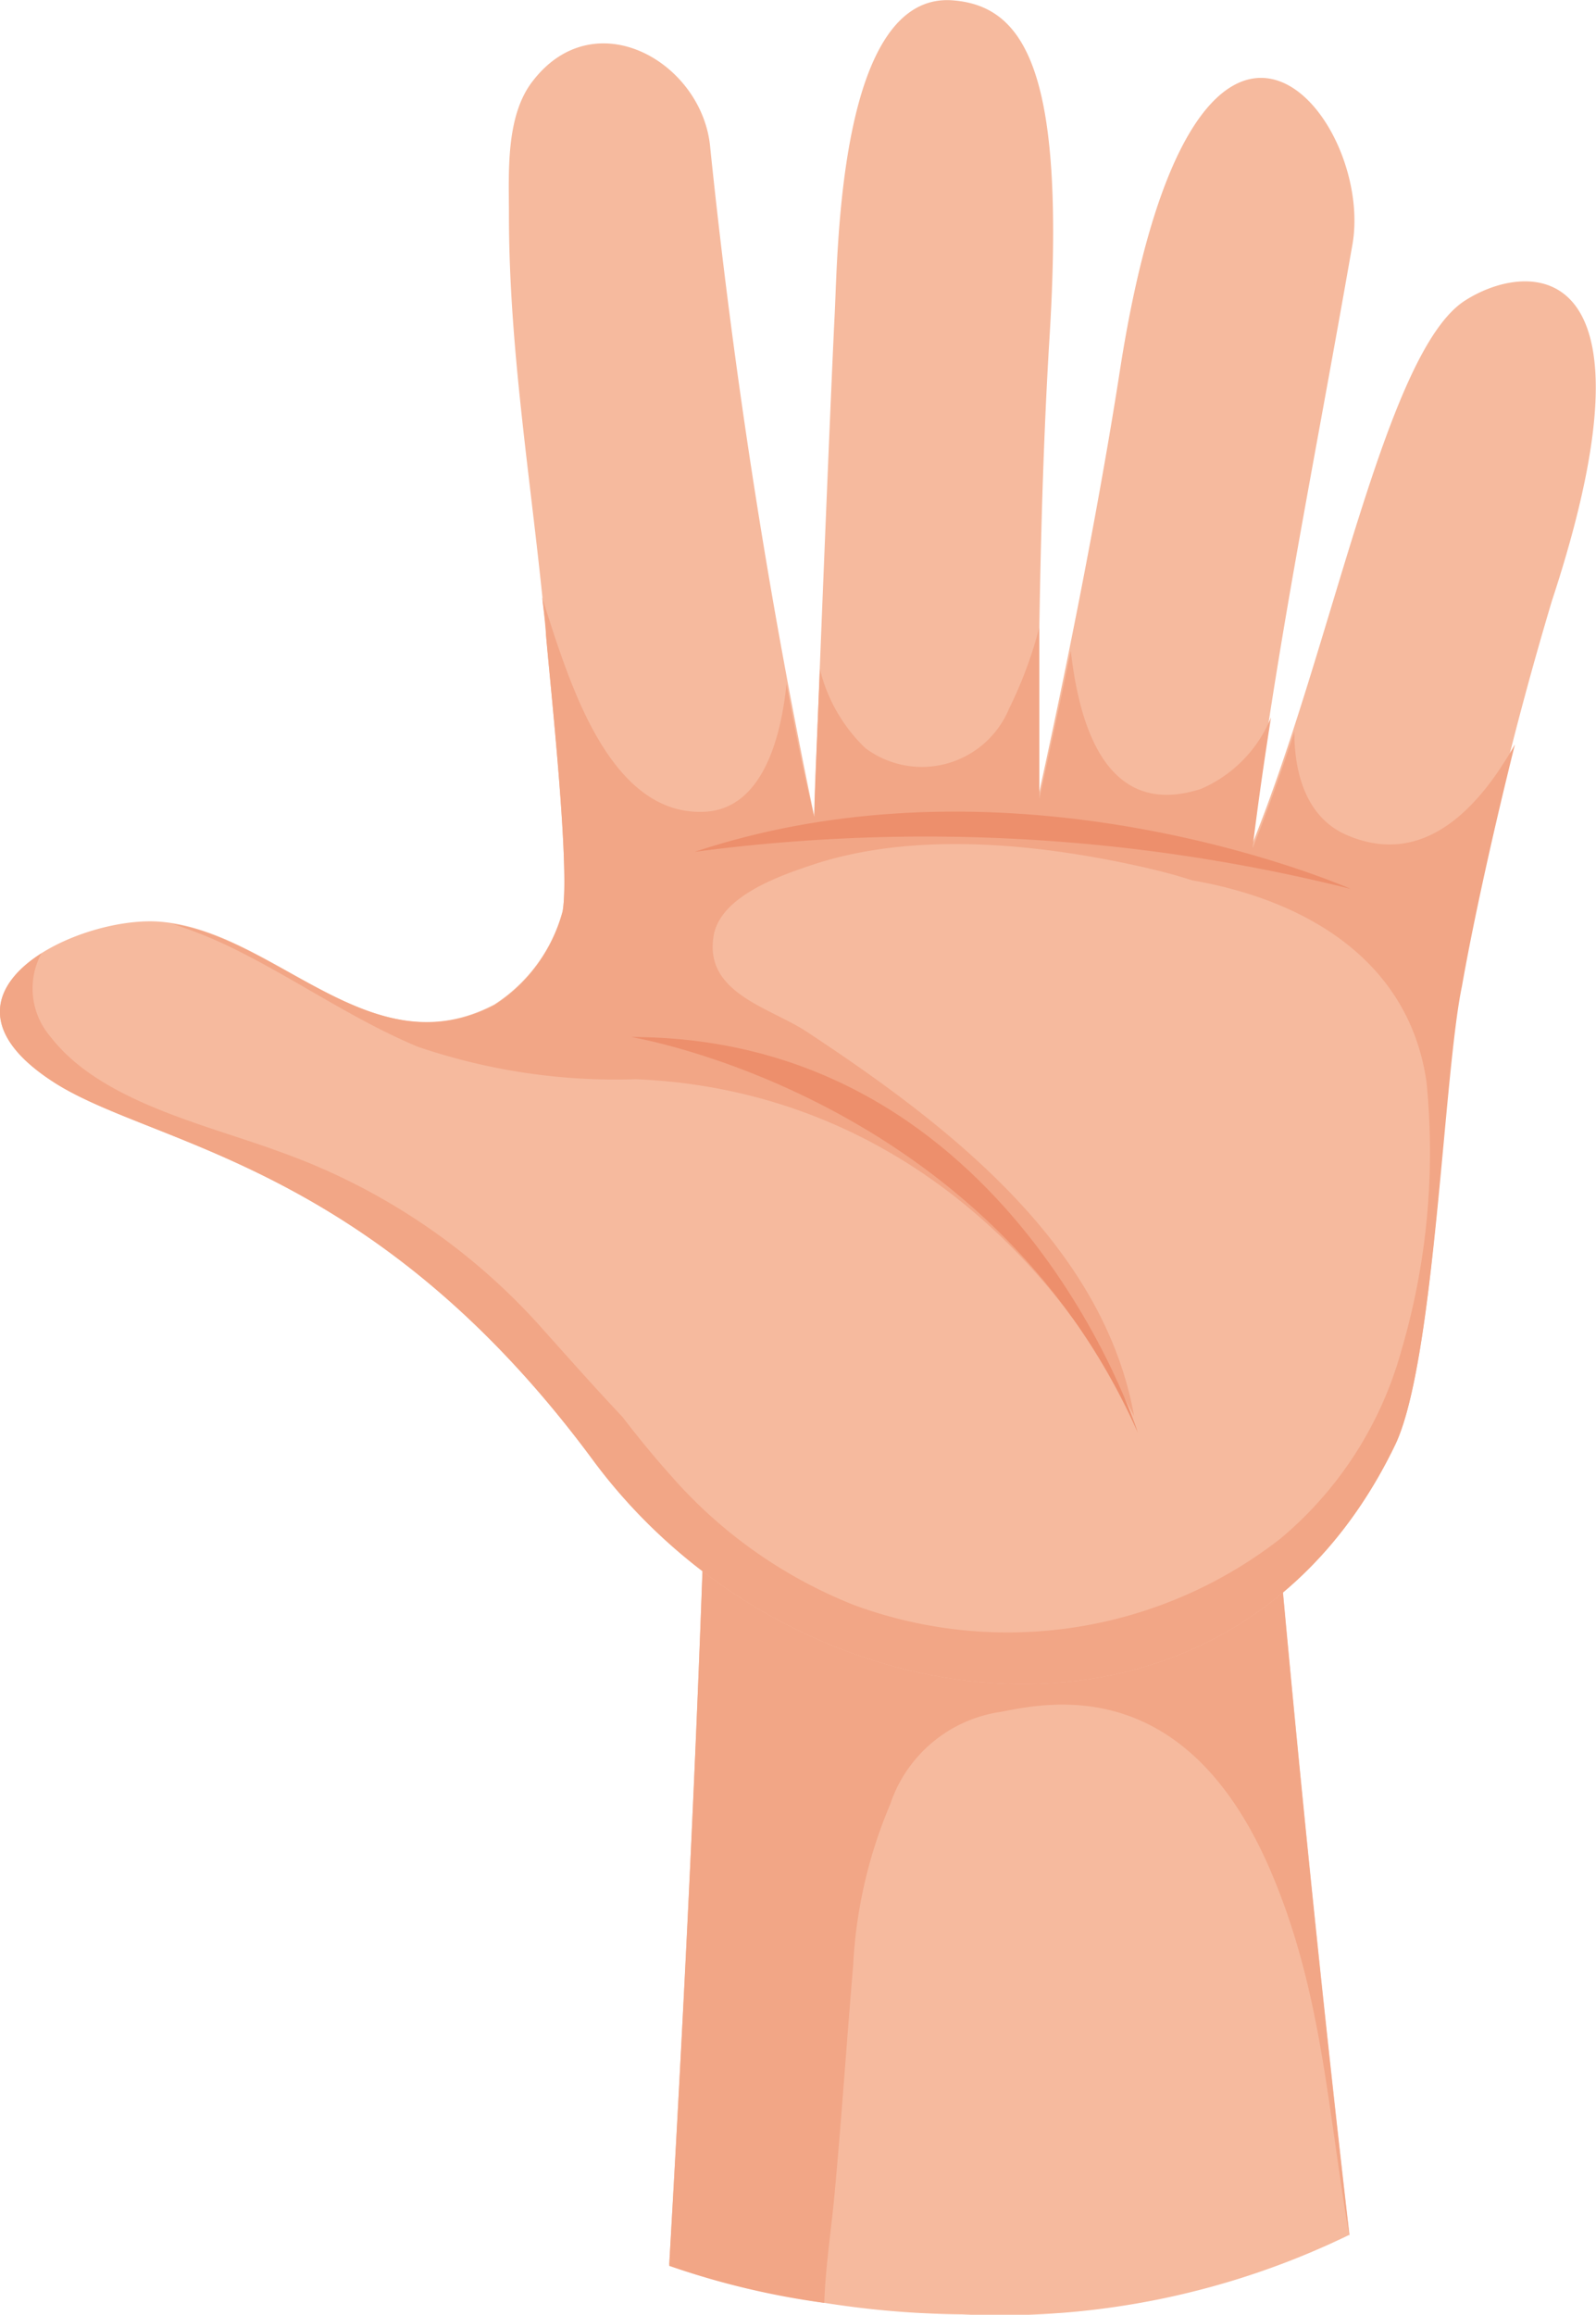 <svg xmlns="http://www.w3.org/2000/svg" viewBox="0 0 43.12 62.5"><defs><style>.cls-1{isolation:isolate;}.cls-2,.cls-5{fill:#f6ba9e;}.cls-3{fill:#f2a686;}.cls-4{fill:#ed8f6c;}.cls-5{mix-blend-mode:screen;}</style></defs><g class="cls-1"><g id="katman_2" data-name="katman 2"><g id="Layer_1" data-name="Layer 1"><path class="cls-2" d="M19.23,36H34.07l0,.24c.21,2.44,1,12.07,2.39,24.1A21.59,21.59,0,0,1,26,62.49a25.29,25.29,0,0,1-7.92-1.35c.48-8.33.87-16.59,1.07-24.19C19.17,37,19.19,36.6,19.23,36Z"/><path class="cls-3" d="M34.39,50.66c-2.26-5.44-5.94-4.72-7.34-4.44a3.71,3.71,0,0,0-3,2.5,12.75,12.75,0,0,0-1,4.35c-.18,2.12-.32,4.24-.52,6.36-.09.9-.23,1.83-.26,2.75a21.57,21.57,0,0,1-4.19-1c.48-8.33.87-16.59,1.07-24.19,0,0,0-.35.06-.93H34.07l0,.24c.21,2.44,1,12.07,2.39,24.1h0C35.87,57,35.73,53.87,34.39,50.66Z"/><path class="cls-2" d="M41.93,16.22a98.59,98.59,0,0,0-2.5,10.36C39,29,38.77,36.73,37.7,39c-4.48,9.32-16.22,7.77-21.66.45C10,31.26,4,30.94,1.36,29.16c-3.6-2.4.82-4.47,3-4.27,3.12.28,5.65,4,9,2.23a4.34,4.34,0,0,0,1.84-2.52c.21-1.16-.34-6.17-.45-7.49-.34-3.77-1-7.51-1-11.31,0-1.12-.1-2.67.65-3.62C16.09,0,19,1.7,19.19,4A178,178,0,0,0,22,22.05c.05-1.77.46-11.8.55-13.54s.11-8.75,3.2-8.5c2,.16,3.05,2.05,2.6,9.19-.27,4.42-.3,9.5-.31,12.36,1.1-5,1.82-9,2.21-11.51,2-12.95,6.91-7,6.29-3.45-1.09,6.23-2,10.55-2.74,16.27C36,17.49,37.42,9.48,39.59,8.11,41.33,7,45,6.9,41.93,16.22Z"/><path class="cls-3" d="M1.12,25.74A2,2,0,0,0,1.37,28c1.36,1.76,4.23,2.37,6.22,3.11a17.15,17.15,0,0,1,7.12,4.83c.7.78,1.39,1.56,2.1,2.31.41.53.83,1.05,1.27,1.54a12.85,12.85,0,0,0,5,3.55,12,12,0,0,0,11.52-1.8,10.13,10.13,0,0,0,3.26-5.07,19,19,0,0,0,.68-7.26c-.48-3.32-3.32-4.92-6.33-5.44-.43-.14-.86-.25-1.29-.35-2.8-.63-6.19-1-9-.06-.86.29-2.46.84-2.64,1.91-.26,1.55,1.52,1.93,2.52,2.59,3.79,2.5,8,5.72,8.84,10.37-2.73-5.18-7.4-8.84-13.46-9.09a16.58,16.58,0,0,1-5.9-.88c-1.81-.76-3.37-1.88-5.12-2.72a12.05,12.05,0,0,0-1.52-.6c3,.47,5.47,3.88,8.72,2.2a4.34,4.34,0,0,0,1.84-2.52c.21-1.16-.34-6.17-.45-7.49,0-.33-.07-.66-.1-1,.11.37.23.73.35,1.1.6,1.76,1.68,4.77,4,4.69,1.63-.05,2.11-2.08,2.25-3.46.25,1.38.51,2.62.75,3.6,0-.6.08-2.15.15-4a4.39,4.39,0,0,0,1.23,2.14,2.55,2.55,0,0,0,3.88-1.06,11.41,11.41,0,0,0,.82-2.2c0,1.8,0,3.41,0,4.63.31-1.43.6-2.77.85-4,.28,2.5,1.2,4.48,3.52,3.73a3.57,3.57,0,0,0,1.89-1.93c-.18,1.14-.35,2.31-.5,3.54.4-1,.77-2.05,1.13-3.15,0,1.26.4,2.38,1.47,2.81,2,.82,3.47-.67,4.49-2.47-.56,2.24-1.12,4.75-1.43,6.52C39,29,38.77,36.73,37.7,39c-4.48,9.32-16.22,7.77-21.66.45C10,31.26,4,30.94,1.36,29.16-.68,27.8-.14,26.54,1.12,25.74Z"/><path class="cls-4" d="M30.74,38.68S27.38,28,17.05,28C17.05,28,26.69,29.57,30.74,38.68Z"/><path class="cls-4" d="M36.49,24s-8.89-3.93-17.72-1A47.38,47.38,0,0,1,36.49,24Z"/><path class="cls-5" d="M38.22,30.69S38.79,40.94,31,43C31,43,37.17,40.62,38.22,30.69Z"/><path class="cls-5" d="M40.94,18.09c.87-3.28,2-8.83-.22-10,0,0,2.49-.13,1.87,3.56A56.76,56.76,0,0,1,41,18.16S41,18.11,40.94,18.09Z"/><path class="cls-5" d="M35,12.81c.56-3.34,1.13-9-1.17-9.9,0,0,2.47-.37,2.2,3.37a56,56,0,0,1-1,6.61Z"/><path class="cls-5" d="M27.8,10.25c.05-3.39-.25-9-2.66-9.61,0,0,2.38-.74,2.69,3a57.37,57.37,0,0,1,0,6.68Z"/><path class="cls-5" d="M19.2,11.32C18.94,8,18.13,2.34,15.68,2c0,0,2.31-.95,2.95,2.75a56.75,56.75,0,0,1,.62,6.65Z"/><path class="cls-5" d="M11.06,28.67C8,27.16,2.8,25,1.25,26.9c0,0,.36-2.46,3.86-1.12a57.27,57.27,0,0,1,6,2.87Z"/></g></g></g></svg>